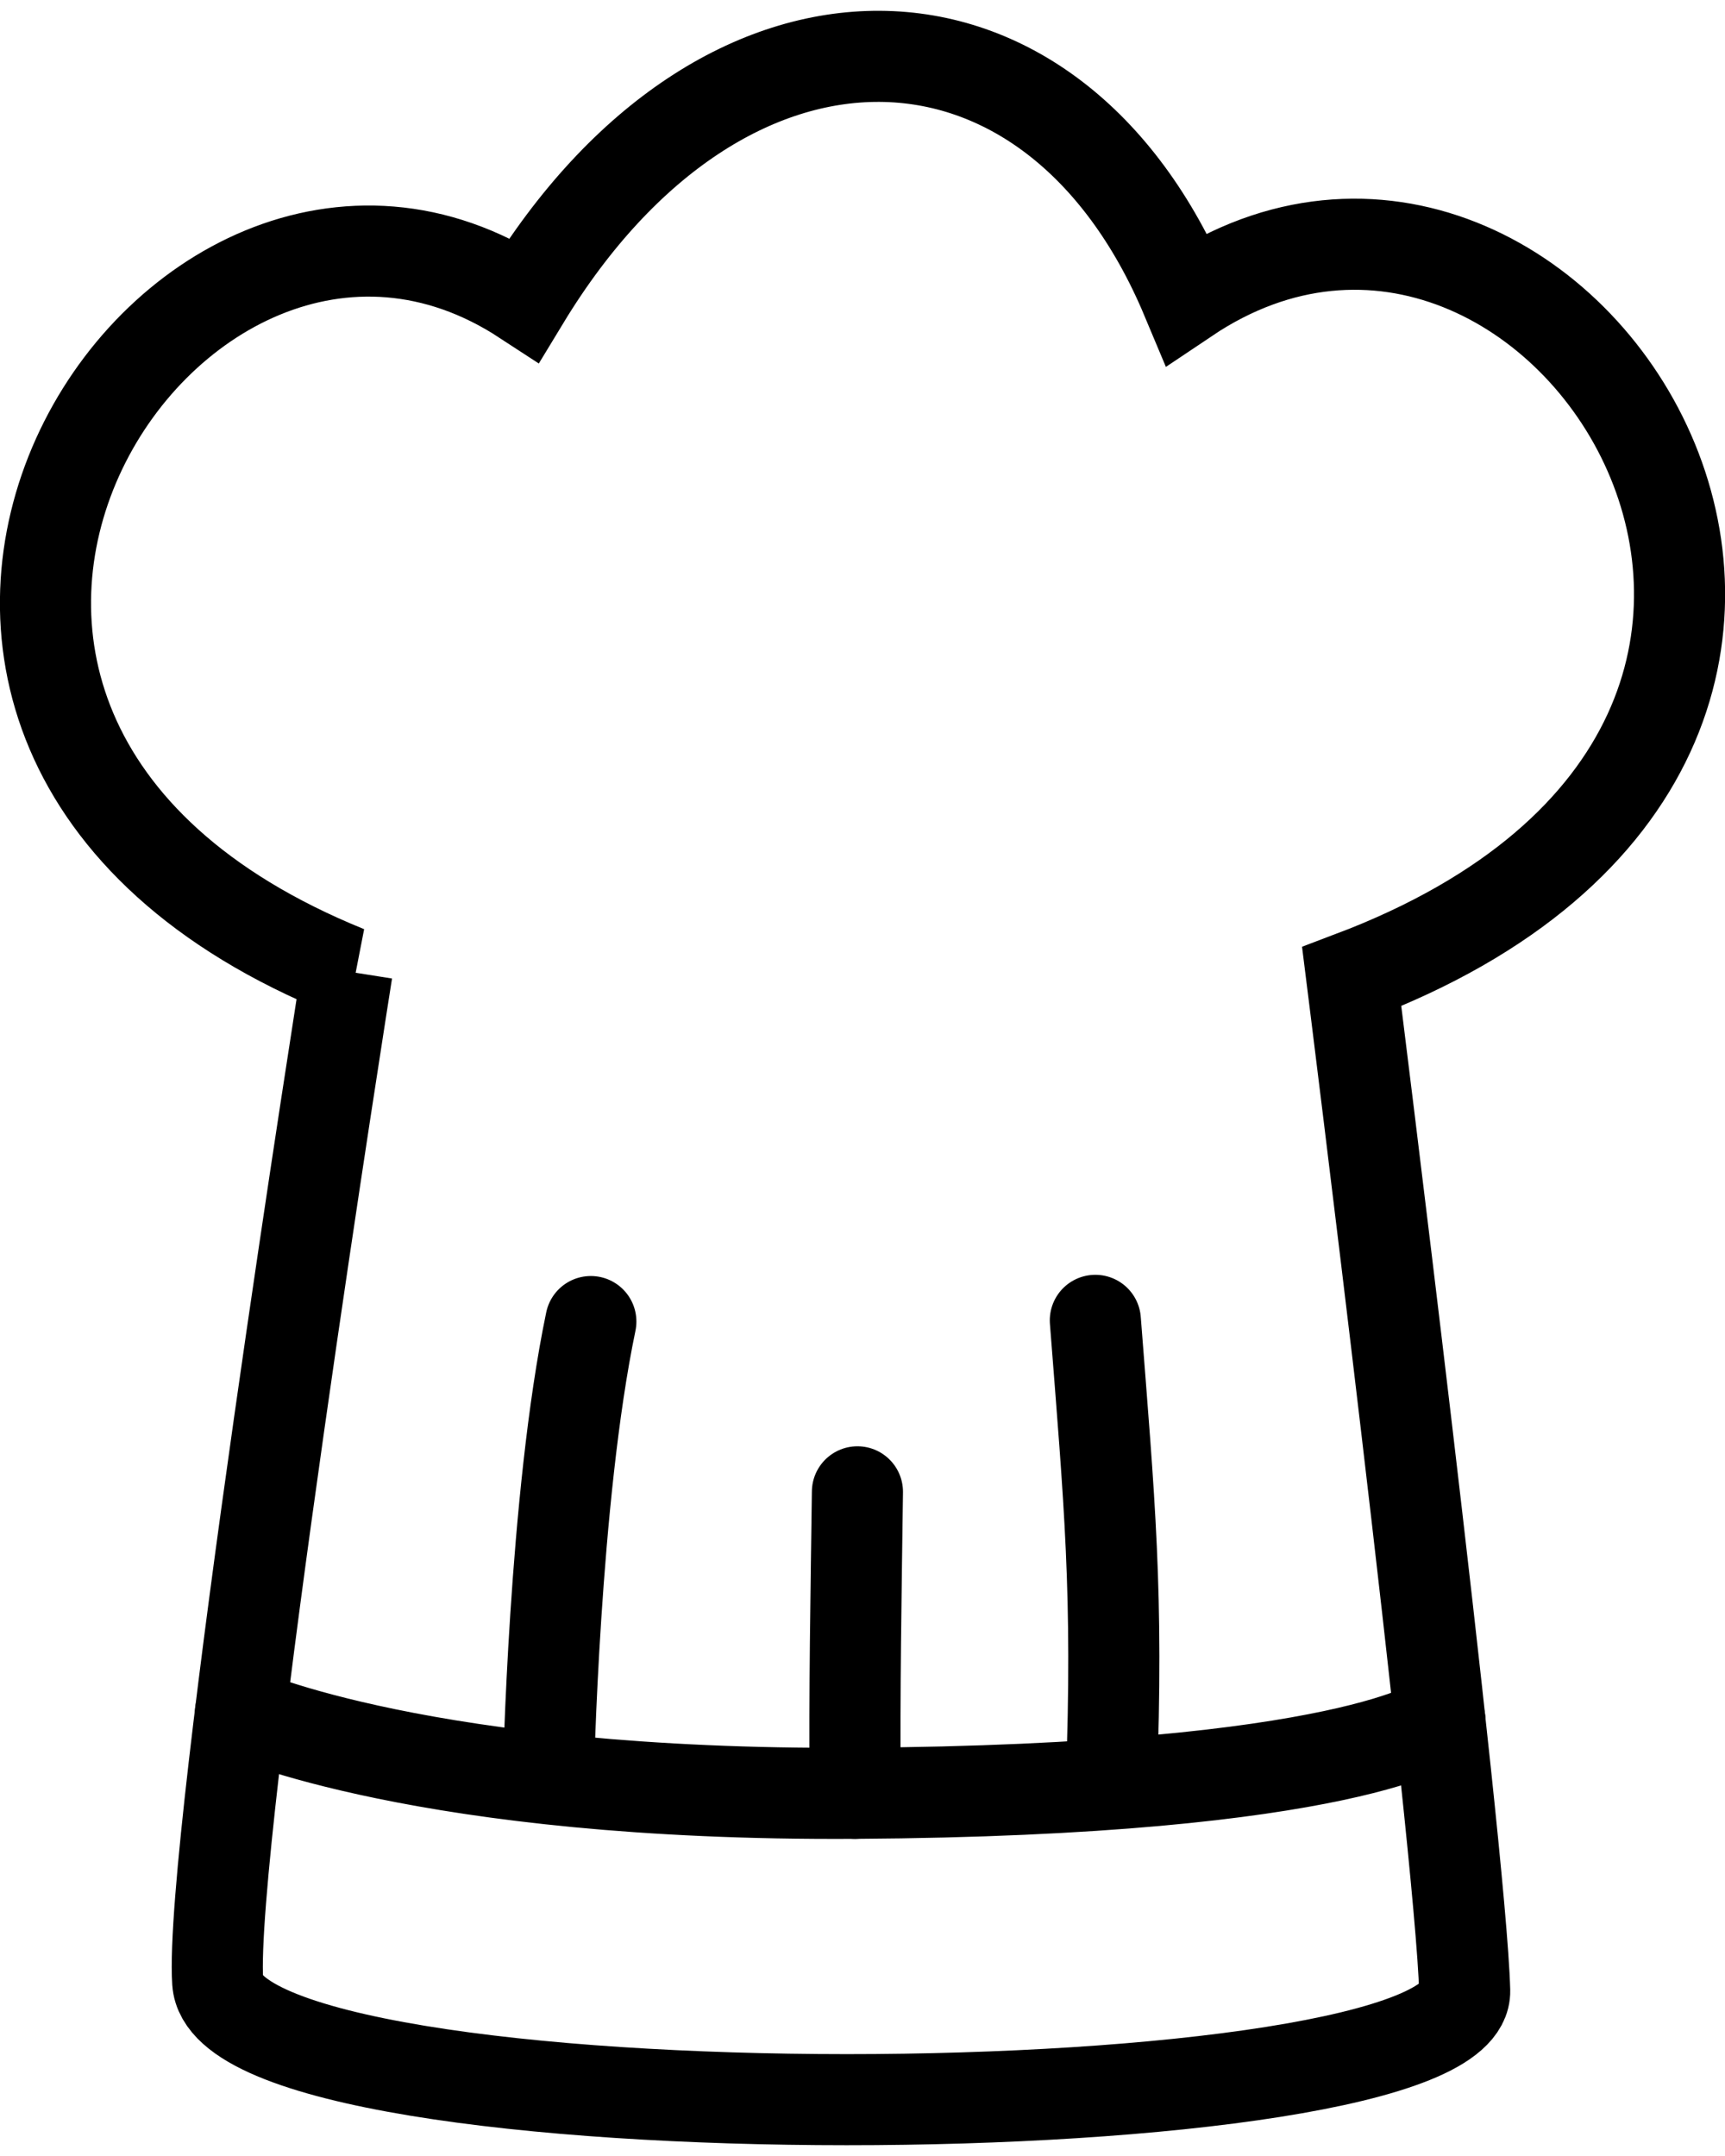 <?xml version="1.0" encoding="UTF-8" standalone="no"?>
<!-- Created with Inkscape (http://www.inkscape.org/) -->

<svg
   width="56px"
   height="70px"
   viewBox="0 0 56.8 70.29"
   version="1.1"
   id="svg1"
   xmlns="http://www.w3.org/2000/svg"
   xmlns:svg="http://www.w3.org/2000/svg">
  <defs
     id="defs1" />
  <g
     id="layer1"
     transform="translate(-35.536,-93.874)">
    <path
       style="fill:none;fill-opacity:1;stroke:#000000;stroke-width:3;stroke-linecap:butt;stroke-dasharray:none;stroke-opacity:1"
       d="m 46.963,125.508 c -19.777,-8.013 -5.836,-29.753 5.837,-22.123 6.543,-10.786 17.396,-10.56 21.804,-0.046 12.256,-8.232 26.567,14.359 5.44,22.343 0,0 3.598,28.677 3.72,33.394 0.122,4.695 -40.71,4.969 -41.059,-0.287 -0.3,-4.516 4.258,-33.281 4.258,-33.281 z"
       id="path6" />
    <path
       id="path11"
       style="fill:none;fill-opacity:1;stroke:#000000;stroke-width:3;stroke-linecap:round;stroke-dasharray:none;stroke-opacity:1"
       d="m 71.603,137 c 0.464,5.995 0.763,8.959 0.525,15.255 m -28.674,-2.341 c 0,0 6.068,2.749 20.24,2.661 16.317,-0.101 19.255,-2.407 19.255,-2.407 M 54.991,137.04 c -1.212,5.806 -1.399,15.055 -1.399,15.055" />
    <path
       style="fill:none;fill-opacity:1;stroke:#000000;stroke-width:3;stroke-linecap:round;stroke-dasharray:none;stroke-opacity:1"
       d="m 63.694,152.575 c -0.027,-3.451 0.029,-6.477 0.075,-9.928"
       id="path12" />
  </g>
</svg>
